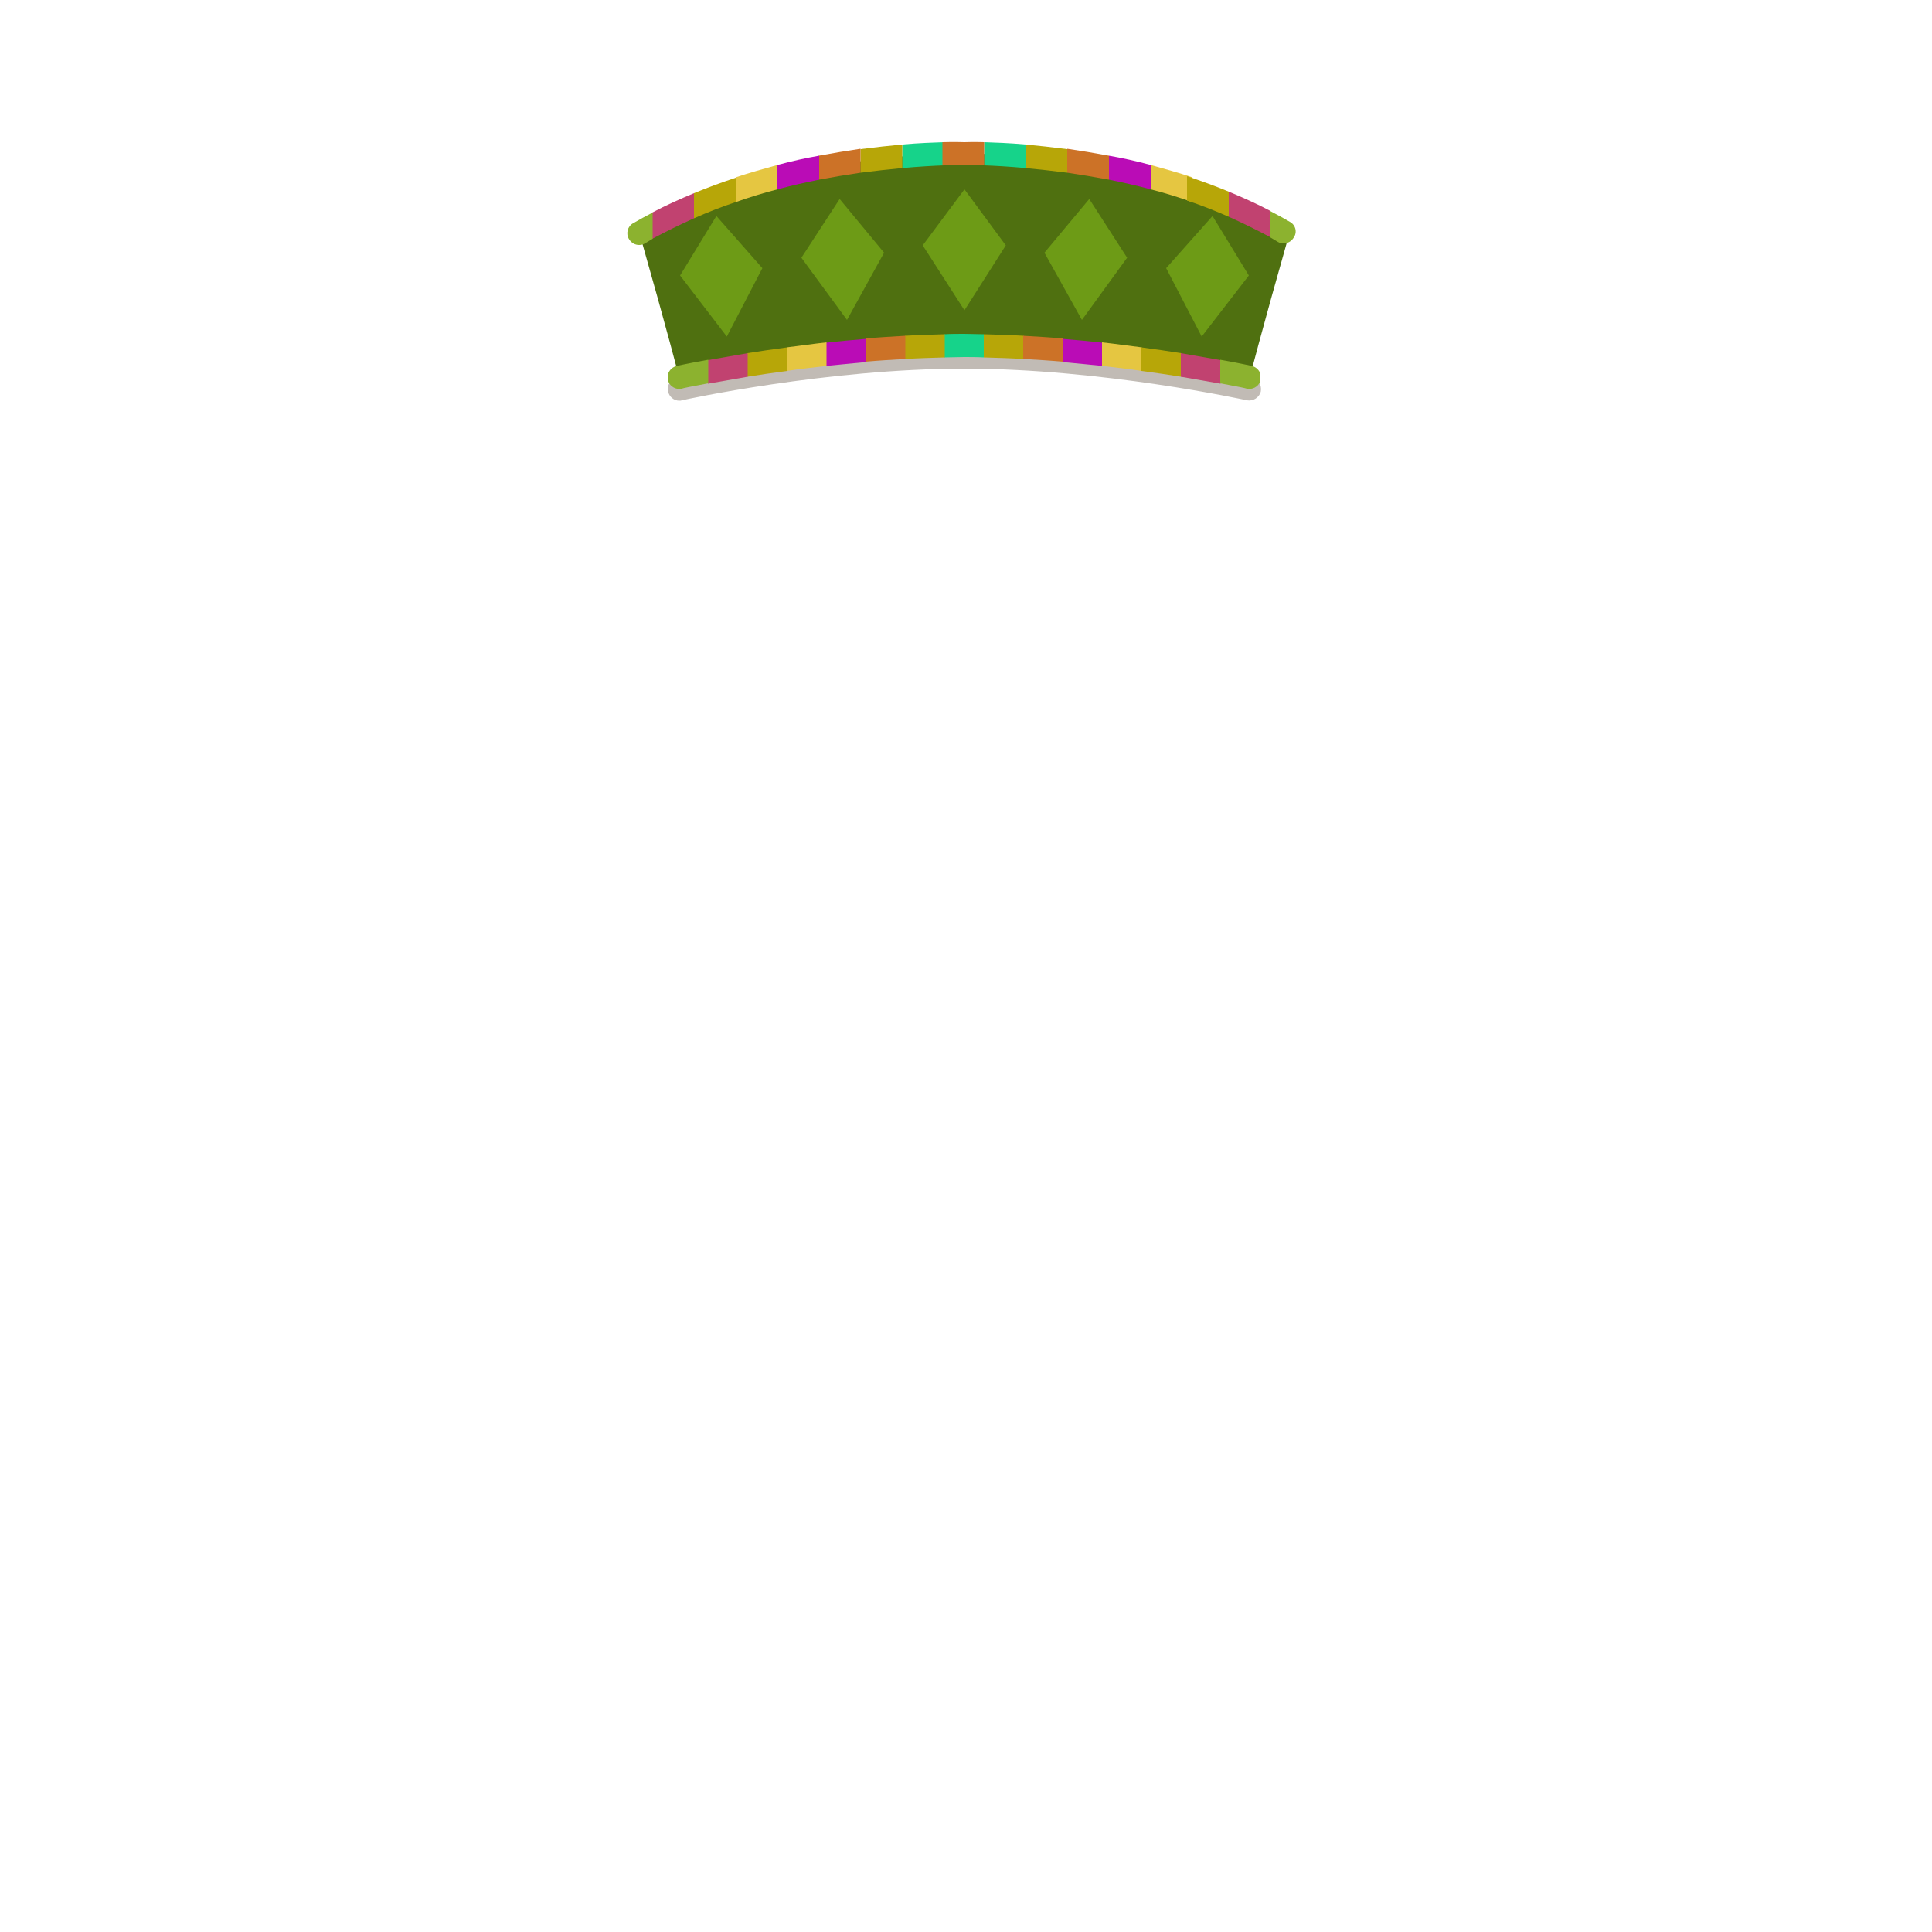 <?xml version="1.0" encoding="utf-8"?>
<!-- Generator: Adobe Illustrator 18.0.0, SVG Export Plug-In . SVG Version: 6.00 Build 0)  -->
<!DOCTYPE svg PUBLIC "-//W3C//DTD SVG 1.1//EN" "http://www.w3.org/Graphics/SVG/1.1/DTD/svg11.dtd">
<svg version="1.1" id="content" xmlns="http://www.w3.org/2000/svg" xmlns:xlink="http://www.w3.org/1999/xlink" x="0px" y="0px"
	 width="500px" height="500px" viewBox="0 0 500 500" enable-background="new 0 0 500 500" xml:space="preserve">
<rect id="position" x="0" y="0" display="none" fill="none" stroke="#000000" width="500" height="500"/>
<g id="bounds" display="none">
	<rect x="127.9" y="-57.8" display="inline" fill="none" stroke="#000000" stroke-width="0.787" width="242.8" height="256.1"/>
</g>
<g>
	<path opacity="0.3" fill="#301B09" enable-background="new    " d="M175.8,103.7c-1.4,0-2.6-1-2.9-2.4c-0.4-1.6,0.7-3.2,2.3-3.6
		c0.4-0.1,38.1-8.3,74.4-8.3s74.1,8.2,74.4,8.3c1.6,0.4,2.6,2,2.3,3.6c-0.4,1.6-2,2.6-3.6,2.3c-0.4-0.1-37.5-8.2-73.1-8.2
		c-35.7,0-72.8,8.1-73.1,8.2C176.2,103.7,176,103.7,175.8,103.7L175.8,103.7z"/>
	<path fill="#4F7010" d="M249.6,39.8c0,0-46.7-1.3-84.1,20.6c7.2,25.3,10.3,37.4,10.3,37.4s37.4-8.3,73.8-8.3s73.8,8.3,73.8,8.3
		s3.1-12.1,10.3-37.4C296.3,38.4,249.6,39.8,249.6,39.8z"/>
	<polygon fill="#6D9B16" points="249.6,49 238.8,63.5 249.6,80.3 260.3,63.5 	"/>
	<polygon fill="#6D9B16" points="281.9,51.5 270.3,65.4 280,82.8 291.7,66.7 	"/>
	<polygon fill="#6D9B16" points="313.8,55.9 301.8,69.4 311,87.1 323.2,71.3 	"/>
	<polygon fill="#6D9B16" points="217.3,51.5 228.8,65.4 219.2,82.8 207.4,66.7 	"/>
	<polygon fill="#6D9B16" points="185.4,55.9 197.3,69.4 188.1,87.1 176,71.3 	"/>
	<path fill="#16D38A" d="M254.7,42.8c2.7,0.1,6.4,0.3,10.8,0.7v-6.1c-4.4-0.4-8.1-0.5-10.8-0.6L254.7,42.8L254.7,42.8z"/>
	<path fill="#B7A608" d="M265.4,43.5c3.2,0.3,6.9,0.7,10.8,1.2v-6.1c-3.9-0.5-7.5-0.9-10.8-1.2V43.5z"/>
	<path fill="#CC7227" d="M276.2,44.7c3.4,0.5,7,1.1,10.8,1.8v-6.2c-3.8-0.7-7.4-1.3-10.8-1.8V44.7z"/>
	<path fill="#BA0CB6" d="M287,46.5c3.5,0.7,7.1,1.5,10.8,2.5v-6.3c-3.7-1-7.3-1.8-10.8-2.4V46.5z"/>
	<path fill="#E5C641" d="M297.8,49c3.5,0.9,7.1,2,10.8,3.3v-6.4c-3.6-1.2-7.2-2.2-10.8-3.2V49z"/>
	<path fill="#B7A608" d="M307.2,51.9c3.6,1.2,7.2,2.6,10.8,4.2v-6.5c-3.6-1.5-7.2-2.8-10.8-4V51.9z"/>
	<path fill="#C14270" d="M318,56.1c3.6,1.6,7.2,3.4,10.8,5.3v-6.8c-3.6-1.9-7.2-3.5-10.8-5V56.1z"/>
	<path fill="#8CB22F" d="M333.8,57.4c-1.7-1-3.4-1.9-5.1-2.8v6.8c0.7,0.4,1.3,0.8,2,1.2c0.5,0.3,1,0.4,1.5,0.4c1,0,2-0.5,2.6-1.5
		C335.8,60.1,335.3,58.2,333.8,57.4z"/>
	<path fill="#16D38A" d="M244.3,42.8c-2.7,0.1-6.4,0.3-10.8,0.7v-6.1c4.4-0.4,8.1-0.5,10.8-0.6V42.8z"/>
	<path fill="#B7A608" d="M233.5,43.5c-3.2,0.3-6.9,0.7-10.8,1.2v-6.1c3.9-0.5,7.5-0.9,10.8-1.2V43.5z"/>
	<path fill="#CC7227" d="M222.7,44.7c-3.4,0.5-7,1.1-10.8,1.8v-6.2c3.8-0.7,7.4-1.3,10.8-1.8V44.7z"/>
	<path fill="#BA0CB6" d="M212,46.5c-3.5,0.7-7.1,1.5-10.8,2.5v-6.3c3.7-1,7.3-1.8,10.8-2.4V46.5z"/>
	<path fill="#E5C641" d="M201.2,49c-3.5,0.9-7.1,2-10.8,3.3v-6.4c3.6-1.2,7.2-2.2,10.8-3.2V49z"/>
	<path fill="#B7A608" d="M190.4,52.3c-3.6,1.2-7.2,2.6-10.8,4.2v-6.5c3.6-1.5,7.2-2.8,10.8-4V52.3z"/>
	<path fill="#C14270" d="M179.6,56.5c-3.6,1.6-7.2,3.4-10.8,5.3V55c3.6-1.9,7.2-3.5,10.8-5V56.5z"/>
	<path fill="#8CB22F" d="M163.8,57.8c1.7-1,3.4-1.9,5.1-2.8v6.8c-0.7,0.4-1.3,0.8-2,1.2c-0.5,0.3-1,0.4-1.5,0.4c-1,0-2-0.5-2.6-1.5
		C161.9,60.5,162.4,58.6,163.8,57.8z"/>
	<path fill="#CC7227" d="M254.7,36.8c-2.8-0.1-4.6,0-5.1,0c-0.5,0-2.5-0.1-5.7,0v6c3.5-0.1,5.5-0.1,5.6-0.1c0.1,0,0.1,0,0.2,0
		c0.1,0,1.9,0,5,0V36.8z"/>
	<path fill="#16D38A" d="M244.4,92.5c1.7,0,3.4-0.1,5.1-0.1s3.4,0,5.1,0.1v-6c-1.7,0-3.4-0.1-5.1-0.1s-3.4,0-5.1,0.1V92.5z"/>
	<path fill="#B7A608" d="M254.6,92.5c3.4,0.1,6.9,0.2,10.3,0.4v-6c-3.4-0.2-6.8-0.3-10.3-0.4L254.6,92.5L254.6,92.5z"/>
	<path fill="#CC7227" d="M264.8,92.9c3.5,0.2,6.9,0.4,10.3,0.7v-6c-3.4-0.3-6.8-0.5-10.3-0.7V92.9z"/>
	<path fill="#BA0CB6" d="M275,93.7c3.5,0.3,7,0.7,10.3,1v-6c-3.3-0.4-6.8-0.7-10.3-1V93.7z"/>
	<path fill="#E5C641" d="M285.2,94.7c3.6,0.4,7,0.8,10.3,1.3v-6.1c-3.3-0.4-6.7-0.9-10.3-1.3V94.7z"/>
	<path fill="#B7A608" d="M295.4,96c3.7,0.5,7.2,1,10.3,1.5v-6.1c-3.1-0.5-6.6-1-10.3-1.5V96z"/>
	<path fill="#C14270" d="M305.6,97.5c4,0.7,7.5,1.3,10.3,1.8v-6.1c-2.8-0.5-6.3-1.1-10.3-1.8V97.5z"/>
	<path fill="#8CB22F" d="M326.1,96.5c-0.4-0.9-1.1-1.5-2.1-1.8c-0.1,0-3.1-0.7-8.2-1.6v6.1c4.3,0.8,6.8,1.3,6.9,1.4
		c1.4,0.3,2.9-0.5,3.4-1.8L326.1,96.5L326.1,96.5z"/>
	<path fill="#B7A608" d="M244.5,92.5c-3.4,0.1-6.9,0.2-10.3,0.4v-6c3.4-0.2,6.8-0.3,10.3-0.4V92.5z"/>
	<path fill="#CC7227" d="M234.3,92.9c-3.5,0.2-6.9,0.4-10.3,0.7v-6c3.4-0.3,6.8-0.5,10.3-0.7V92.9z"/>
	<path fill="#BA0CB6" d="M224.1,93.7c-3.5,0.3-7,0.7-10.3,1v-6c3.3-0.4,6.8-0.7,10.3-1V93.7z"/>
	<path fill="#E5C641" d="M213.9,94.7c-3.6,0.4-7,0.8-10.3,1.3v-6.1c3.3-0.4,6.7-0.9,10.3-1.3V94.7z"/>
	<path fill="#B7A608" d="M203.7,96c-3.7,0.5-7.2,1-10.3,1.5v-6.1c3.1-0.5,6.6-1,10.3-1.5V96z"/>
	<path fill="#C14270" d="M193.5,97.5c-4,0.7-7.5,1.3-10.3,1.8v-6.1c2.8-0.5,6.3-1.1,10.3-1.8V97.5z"/>
	<path fill="#8CB22F" d="M173,96.5c0.4-0.9,1.1-1.5,2.1-1.8c0.1,0,3.1-0.7,8.2-1.6v6.1c-4.3,0.8-6.8,1.3-6.9,1.4
		c-1.4,0.3-2.9-0.5-3.4-1.8V96.5z"/>
</g>
</svg>
